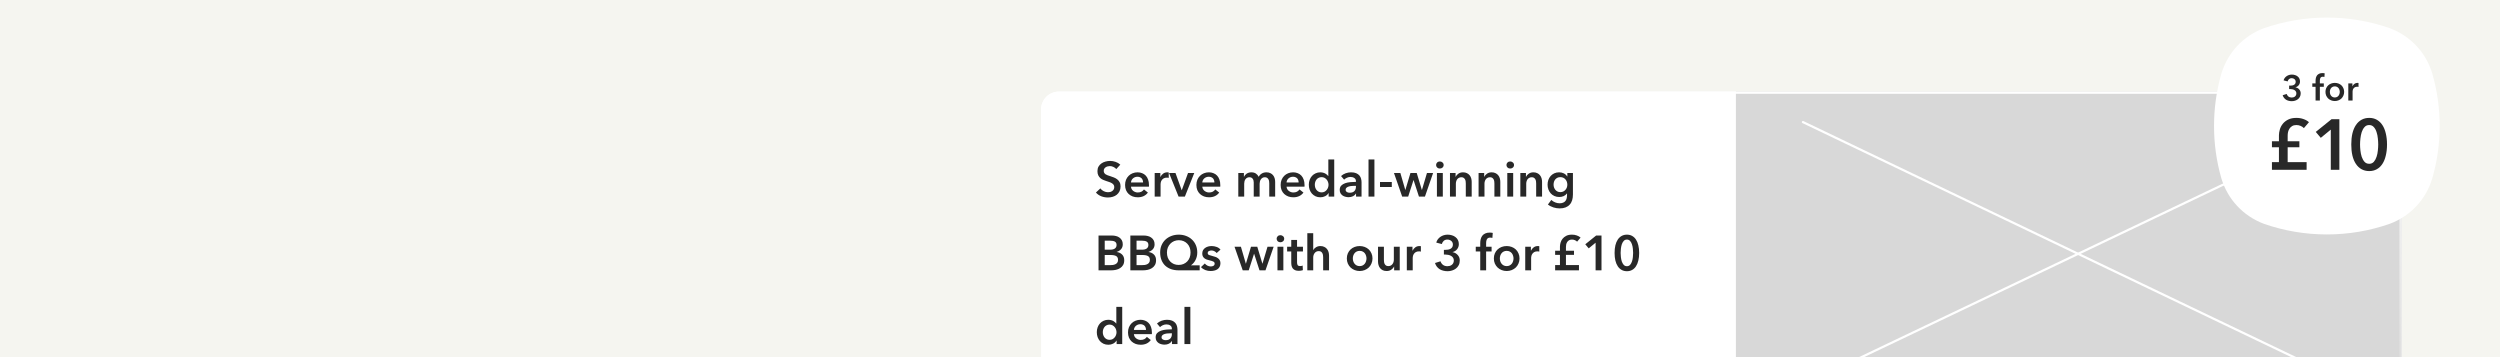 <svg width="1119" height="160" viewBox="0 0 1119 160" fill="none" xmlns="http://www.w3.org/2000/svg">
<g clip-path="url(#clip0)">
<rect width="1119" height="160" fill="#F5F5F0"/>
<g filter="url(#filter0_d)">
<rect x="465.986" y="39" width="609" height="148" rx="8" fill="white"/>
<path d="M499.644 73.68C499.351 73.299 498.933 72.983 498.39 72.734C497.862 72.47 497.327 72.338 496.784 72.338C496.461 72.338 496.139 72.382 495.816 72.47C495.493 72.543 495.2 72.668 494.936 72.844C494.672 73.005 494.452 73.225 494.276 73.504C494.115 73.768 494.034 74.091 494.034 74.472C494.034 74.824 494.107 75.125 494.254 75.374C494.401 75.623 494.599 75.836 494.848 76.012C495.112 76.188 495.427 76.342 495.794 76.474C496.161 76.606 496.564 76.738 497.004 76.87C497.503 77.031 498.016 77.215 498.544 77.42C499.087 77.625 499.578 77.897 500.018 78.234C500.473 78.571 500.839 78.997 501.118 79.51C501.411 80.023 501.558 80.661 501.558 81.424C501.558 82.26 501.404 82.993 501.096 83.624C500.788 84.24 500.377 84.753 499.864 85.164C499.351 85.575 498.749 85.883 498.06 86.088C497.371 86.293 496.645 86.396 495.882 86.396C494.87 86.396 493.88 86.213 492.912 85.846C491.944 85.465 491.152 84.907 490.536 84.174L492.516 82.326C492.897 82.854 493.403 83.272 494.034 83.58C494.679 83.888 495.31 84.042 495.926 84.042C496.249 84.042 496.579 84.005 496.916 83.932C497.253 83.844 497.554 83.705 497.818 83.514C498.097 83.323 498.317 83.089 498.478 82.81C498.654 82.517 498.742 82.157 498.742 81.732C498.742 81.321 498.647 80.984 498.456 80.72C498.265 80.441 498.009 80.207 497.686 80.016C497.363 79.811 496.982 79.635 496.542 79.488C496.102 79.341 495.64 79.187 495.156 79.026C494.687 78.879 494.217 78.703 493.748 78.498C493.279 78.293 492.853 78.021 492.472 77.684C492.105 77.347 491.805 76.936 491.57 76.452C491.335 75.953 491.218 75.337 491.218 74.604C491.218 73.812 491.379 73.13 491.702 72.558C492.039 71.986 492.472 71.517 493 71.15C493.543 70.769 494.151 70.49 494.826 70.314C495.515 70.123 496.212 70.028 496.916 70.028C497.708 70.028 498.507 70.167 499.314 70.446C500.135 70.725 500.847 71.143 501.448 71.7L499.644 73.68ZM511.639 79.664C511.639 79.327 511.587 79.004 511.485 78.696C511.397 78.388 511.25 78.117 511.045 77.882C510.839 77.647 510.575 77.464 510.253 77.332C509.945 77.185 509.578 77.112 509.153 77.112C508.361 77.112 507.686 77.354 507.129 77.838C506.586 78.307 506.285 78.916 506.227 79.664H511.639ZM514.279 80.852C514.279 80.969 514.279 81.087 514.279 81.204C514.279 81.321 514.271 81.439 514.257 81.556H506.227C506.256 81.937 506.351 82.289 506.513 82.612C506.689 82.92 506.916 83.191 507.195 83.426C507.473 83.646 507.789 83.822 508.141 83.954C508.493 84.086 508.859 84.152 509.241 84.152C509.901 84.152 510.458 84.035 510.913 83.8C511.367 83.551 511.741 83.213 512.035 82.788L513.795 84.196C512.753 85.604 511.243 86.308 509.263 86.308C508.441 86.308 507.686 86.183 506.997 85.934C506.307 85.67 505.706 85.303 505.193 84.834C504.694 84.365 504.298 83.793 504.005 83.118C503.726 82.429 503.587 81.651 503.587 80.786C503.587 79.935 503.726 79.165 504.005 78.476C504.298 77.772 504.694 77.178 505.193 76.694C505.691 76.195 506.278 75.814 506.953 75.55C507.642 75.271 508.383 75.132 509.175 75.132C509.908 75.132 510.583 75.257 511.199 75.506C511.829 75.741 512.372 76.1 512.827 76.584C513.281 77.053 513.633 77.647 513.883 78.366C514.147 79.07 514.279 79.899 514.279 80.852ZM516.835 75.44H519.365V77.2H519.409C519.703 76.584 520.113 76.085 520.641 75.704C521.169 75.323 521.785 75.132 522.489 75.132C522.592 75.132 522.702 75.139 522.819 75.154C522.937 75.154 523.039 75.169 523.127 75.198V77.618C522.951 77.574 522.797 77.545 522.665 77.53C522.548 77.515 522.431 77.508 522.313 77.508C521.712 77.508 521.228 77.618 520.861 77.838C520.495 78.058 520.209 78.322 520.003 78.63C519.798 78.938 519.659 79.253 519.585 79.576C519.512 79.899 519.475 80.155 519.475 80.346V86H516.835V75.44ZM523.265 75.44H526.147L528.919 83.14H528.963L531.757 75.44H534.551L530.349 86H527.533L523.265 75.44ZM543.564 79.664C543.564 79.327 543.513 79.004 543.41 78.696C543.322 78.388 543.176 78.117 542.97 77.882C542.765 77.647 542.501 77.464 542.178 77.332C541.87 77.185 541.504 77.112 541.078 77.112C540.286 77.112 539.612 77.354 539.054 77.838C538.512 78.307 538.211 78.916 538.152 79.664H543.564ZM546.204 80.852C546.204 80.969 546.204 81.087 546.204 81.204C546.204 81.321 546.197 81.439 546.182 81.556H538.152C538.182 81.937 538.277 82.289 538.438 82.612C538.614 82.92 538.842 83.191 539.12 83.426C539.399 83.646 539.714 83.822 540.066 83.954C540.418 84.086 540.785 84.152 541.166 84.152C541.826 84.152 542.384 84.035 542.838 83.8C543.293 83.551 543.667 83.213 543.96 82.788L545.72 84.196C544.679 85.604 543.168 86.308 541.188 86.308C540.367 86.308 539.612 86.183 538.922 85.934C538.233 85.67 537.632 85.303 537.118 84.834C536.62 84.365 536.224 83.793 535.93 83.118C535.652 82.429 535.512 81.651 535.512 80.786C535.512 79.935 535.652 79.165 535.93 78.476C536.224 77.772 536.62 77.178 537.118 76.694C537.617 76.195 538.204 75.814 538.878 75.55C539.568 75.271 540.308 75.132 541.1 75.132C541.834 75.132 542.508 75.257 543.124 75.506C543.755 75.741 544.298 76.1 544.752 76.584C545.207 77.053 545.559 77.647 545.808 78.366C546.072 79.07 546.204 79.899 546.204 80.852ZM566.867 75.132C567.557 75.132 568.143 75.257 568.627 75.506C569.126 75.741 569.529 76.056 569.837 76.452C570.16 76.848 570.395 77.303 570.541 77.816C570.688 78.329 570.761 78.857 570.761 79.4V86H568.121V80.148C568.121 79.84 568.099 79.517 568.055 79.18C568.011 78.843 567.916 78.542 567.769 78.278C567.623 77.999 567.417 77.772 567.153 77.596C566.904 77.42 566.567 77.332 566.141 77.332C565.731 77.332 565.379 77.42 565.085 77.596C564.792 77.772 564.55 77.999 564.359 78.278C564.169 78.557 564.029 78.872 563.941 79.224C563.853 79.561 563.809 79.899 563.809 80.236V86H561.169V79.62C561.169 78.96 561.008 78.417 560.685 77.992C560.377 77.552 559.886 77.332 559.211 77.332C558.815 77.332 558.471 77.42 558.177 77.596C557.884 77.757 557.642 77.97 557.451 78.234C557.275 78.498 557.136 78.806 557.033 79.158C556.945 79.495 556.901 79.84 556.901 80.192V86H554.261V75.44H556.769V77.134H556.813C556.931 76.87 557.085 76.621 557.275 76.386C557.481 76.151 557.715 75.939 557.979 75.748C558.258 75.557 558.573 75.411 558.925 75.308C559.277 75.191 559.666 75.132 560.091 75.132C560.913 75.132 561.595 75.315 562.137 75.682C562.68 76.049 563.098 76.533 563.391 77.134C563.743 76.489 564.213 75.997 564.799 75.66C565.386 75.308 566.075 75.132 566.867 75.132ZM581.27 79.664C581.27 79.327 581.218 79.004 581.116 78.696C581.028 78.388 580.881 78.117 580.676 77.882C580.47 77.647 580.206 77.464 579.884 77.332C579.576 77.185 579.209 77.112 578.784 77.112C577.992 77.112 577.317 77.354 576.76 77.838C576.217 78.307 575.916 78.916 575.858 79.664H581.27ZM583.91 80.852C583.91 80.969 583.91 81.087 583.91 81.204C583.91 81.321 583.902 81.439 583.888 81.556H575.858C575.887 81.937 575.982 82.289 576.144 82.612C576.32 82.92 576.547 83.191 576.826 83.426C577.104 83.646 577.42 83.822 577.772 83.954C578.124 84.086 578.49 84.152 578.872 84.152C579.532 84.152 580.089 84.035 580.544 83.8C580.998 83.551 581.372 83.213 581.666 82.788L583.426 84.196C582.384 85.604 580.874 86.308 578.894 86.308C578.072 86.308 577.317 86.183 576.628 85.934C575.938 85.67 575.337 85.303 574.824 84.834C574.325 84.365 573.929 83.793 573.636 83.118C573.357 82.429 573.218 81.651 573.218 80.786C573.218 79.935 573.357 79.165 573.636 78.476C573.929 77.772 574.325 77.178 574.824 76.694C575.322 76.195 575.909 75.814 576.584 75.55C577.273 75.271 578.014 75.132 578.806 75.132C579.539 75.132 580.214 75.257 580.83 75.506C581.46 75.741 582.003 76.1 582.458 76.584C582.912 77.053 583.264 77.647 583.514 78.366C583.778 79.07 583.91 79.899 583.91 80.852ZM597.202 86H594.694V84.416H594.65C594.284 85.032 593.77 85.501 593.11 85.824C592.465 86.147 591.768 86.308 591.02 86.308C590.214 86.308 589.488 86.161 588.842 85.868C588.212 85.56 587.669 85.157 587.214 84.658C586.774 84.145 586.43 83.551 586.18 82.876C585.946 82.187 585.828 81.453 585.828 80.676C585.828 79.899 585.953 79.173 586.202 78.498C586.452 77.823 586.804 77.237 587.258 76.738C587.713 76.239 588.256 75.851 588.886 75.572C589.517 75.279 590.206 75.132 590.954 75.132C591.438 75.132 591.871 75.191 592.252 75.308C592.634 75.411 592.964 75.543 593.242 75.704C593.536 75.865 593.785 76.041 593.99 76.232C594.196 76.423 594.364 76.606 594.496 76.782H594.562V69.368H597.202V86ZM588.512 80.676C588.512 81.087 588.571 81.497 588.688 81.908C588.82 82.319 589.011 82.685 589.26 83.008C589.51 83.331 589.825 83.595 590.206 83.8C590.588 84.005 591.035 84.108 591.548 84.108C592.032 84.108 592.465 84.013 592.846 83.822C593.228 83.617 593.55 83.353 593.814 83.03C594.093 82.707 594.298 82.348 594.43 81.952C594.577 81.541 594.65 81.131 594.65 80.72C594.65 80.309 594.577 79.899 594.43 79.488C594.298 79.077 594.093 78.711 593.814 78.388C593.55 78.065 593.228 77.801 592.846 77.596C592.465 77.391 592.032 77.288 591.548 77.288C591.035 77.288 590.588 77.391 590.206 77.596C589.825 77.787 589.51 78.043 589.26 78.366C589.011 78.689 588.82 79.055 588.688 79.466C588.571 79.862 588.512 80.265 588.512 80.676ZM606.966 84.658H606.9C606.636 85.127 606.21 85.516 605.624 85.824C605.037 86.117 604.37 86.264 603.622 86.264C603.196 86.264 602.749 86.205 602.28 86.088C601.825 85.985 601.4 85.809 601.004 85.56C600.622 85.296 600.3 84.959 600.036 84.548C599.786 84.123 599.662 83.602 599.662 82.986C599.662 82.194 599.882 81.563 600.322 81.094C600.776 80.625 601.356 80.265 602.06 80.016C602.764 79.767 603.541 79.605 604.392 79.532C605.257 79.444 606.1 79.4 606.922 79.4V79.136C606.922 78.476 606.68 77.992 606.196 77.684C605.726 77.361 605.162 77.2 604.502 77.2C603.944 77.2 603.409 77.317 602.896 77.552C602.382 77.787 601.957 78.073 601.62 78.41L600.256 76.804C600.857 76.247 601.546 75.829 602.324 75.55C603.116 75.271 603.915 75.132 604.722 75.132C605.66 75.132 606.43 75.264 607.032 75.528C607.648 75.792 608.132 76.137 608.484 76.562C608.836 76.987 609.078 77.464 609.21 77.992C609.356 78.52 609.43 79.048 609.43 79.576V86H606.966V84.658ZM606.922 81.182H606.328C605.902 81.182 605.455 81.204 604.986 81.248C604.516 81.277 604.084 81.358 603.688 81.49C603.292 81.607 602.962 81.783 602.698 82.018C602.434 82.238 602.302 82.546 602.302 82.942C602.302 83.191 602.353 83.404 602.456 83.58C602.573 83.741 602.72 83.873 602.896 83.976C603.072 84.079 603.27 84.152 603.49 84.196C603.71 84.24 603.93 84.262 604.15 84.262C605.059 84.262 605.748 84.02 606.218 83.536C606.687 83.052 606.922 82.392 606.922 81.556V81.182ZM612.549 69.368H615.189V86H612.549V69.368ZM622.968 81.71H617.688V79.466H622.968V81.71ZM623.943 75.44H626.803L629.003 83.008H629.047L631.313 75.44H634.129L636.417 83.008H636.461L638.705 75.44H641.455L637.803 86H635.119L632.721 78.608H632.677L630.301 86H627.617L623.943 75.44ZM643.165 75.44H645.805V86H643.165V75.44ZM642.791 71.854C642.791 71.429 642.945 71.062 643.253 70.754C643.575 70.431 643.979 70.27 644.463 70.27C644.947 70.27 645.35 70.424 645.673 70.732C646.01 71.025 646.179 71.399 646.179 71.854C646.179 72.309 646.01 72.69 645.673 72.998C645.35 73.291 644.947 73.438 644.463 73.438C643.979 73.438 643.575 73.284 643.253 72.976C642.945 72.653 642.791 72.279 642.791 71.854ZM649.007 75.44H651.515V77.134H651.559C651.794 76.606 652.197 76.144 652.769 75.748C653.356 75.337 654.045 75.132 654.837 75.132C655.527 75.132 656.113 75.257 656.597 75.506C657.096 75.741 657.499 76.056 657.807 76.452C658.13 76.848 658.365 77.303 658.511 77.816C658.658 78.329 658.731 78.857 658.731 79.4V86H656.091V80.148C656.091 79.84 656.069 79.517 656.025 79.18C655.981 78.843 655.886 78.542 655.739 78.278C655.593 77.999 655.387 77.772 655.123 77.596C654.874 77.42 654.537 77.332 654.111 77.332C653.686 77.332 653.319 77.42 653.011 77.596C652.703 77.757 652.447 77.97 652.241 78.234C652.051 78.498 651.904 78.806 651.801 79.158C651.699 79.495 651.647 79.84 651.647 80.192V86H649.007V75.44ZM661.812 75.44H664.32V77.134H664.364C664.599 76.606 665.002 76.144 665.574 75.748C666.161 75.337 666.85 75.132 667.642 75.132C668.331 75.132 668.918 75.257 669.402 75.506C669.901 75.741 670.304 76.056 670.612 76.452C670.935 76.848 671.169 77.303 671.316 77.816C671.463 78.329 671.536 78.857 671.536 79.4V86H668.896V80.148C668.896 79.84 668.874 79.517 668.83 79.18C668.786 78.843 668.691 78.542 668.544 78.278C668.397 77.999 668.192 77.772 667.928 77.596C667.679 77.42 667.341 77.332 666.916 77.332C666.491 77.332 666.124 77.42 665.816 77.596C665.508 77.757 665.251 77.97 665.046 78.234C664.855 78.498 664.709 78.806 664.606 79.158C664.503 79.495 664.452 79.84 664.452 80.192V86H661.812V75.44ZM674.661 75.44H677.301V86H674.661V75.44ZM674.287 71.854C674.287 71.429 674.441 71.062 674.749 70.754C675.071 70.431 675.475 70.27 675.959 70.27C676.443 70.27 676.846 70.424 677.169 70.732C677.506 71.025 677.675 71.399 677.675 71.854C677.675 72.309 677.506 72.69 677.169 72.998C676.846 73.291 676.443 73.438 675.959 73.438C675.475 73.438 675.071 73.284 674.749 72.976C674.441 72.653 674.287 72.279 674.287 71.854ZM680.503 75.44H683.011V77.134H683.055C683.29 76.606 683.693 76.144 684.265 75.748C684.852 75.337 685.541 75.132 686.333 75.132C687.023 75.132 687.609 75.257 688.093 75.506C688.592 75.741 688.995 76.056 689.303 76.452C689.626 76.848 689.861 77.303 690.007 77.816C690.154 78.329 690.227 78.857 690.227 79.4V86H687.587V80.148C687.587 79.84 687.565 79.517 687.521 79.18C687.477 78.843 687.382 78.542 687.235 78.278C687.089 77.999 686.883 77.772 686.619 77.596C686.37 77.42 686.033 77.332 685.607 77.332C685.182 77.332 684.815 77.42 684.507 77.596C684.199 77.757 683.943 77.97 683.737 78.234C683.547 78.498 683.4 78.806 683.297 79.158C683.195 79.495 683.143 79.84 683.143 80.192V86H680.503V75.44ZM704.044 75.44V85.054C704.044 86.007 703.927 86.865 703.692 87.628C703.457 88.405 703.091 89.058 702.592 89.586C702.108 90.129 701.492 90.547 700.744 90.84C699.996 91.133 699.109 91.28 698.082 91.28C697.657 91.28 697.202 91.243 696.718 91.17C696.249 91.097 695.779 90.987 695.31 90.84C694.855 90.693 694.415 90.51 693.99 90.29C693.565 90.07 693.183 89.821 692.846 89.542L694.364 87.496C694.877 87.98 695.457 88.347 696.102 88.596C696.747 88.86 697.4 88.992 698.06 88.992C698.691 88.992 699.219 88.897 699.644 88.706C700.084 88.53 700.429 88.281 700.678 87.958C700.942 87.635 701.125 87.254 701.228 86.814C701.345 86.374 701.404 85.89 701.404 85.362V84.592H701.36C700.979 85.105 700.487 85.501 699.886 85.78C699.299 86.044 698.639 86.176 697.906 86.176C697.114 86.176 696.395 86.029 695.75 85.736C695.105 85.443 694.555 85.047 694.1 84.548C693.66 84.049 693.315 83.47 693.066 82.81C692.817 82.135 692.692 81.424 692.692 80.676C692.692 79.913 692.809 79.195 693.044 78.52C693.293 77.845 693.638 77.259 694.078 76.76C694.533 76.261 695.075 75.865 695.706 75.572C696.351 75.279 697.07 75.132 697.862 75.132C698.61 75.132 699.307 75.286 699.952 75.594C700.597 75.902 701.111 76.379 701.492 77.024H701.536V75.44H704.044ZM698.412 77.288C697.928 77.288 697.495 77.376 697.114 77.552C696.747 77.728 696.432 77.97 696.168 78.278C695.919 78.571 695.721 78.923 695.574 79.334C695.442 79.745 695.376 80.185 695.376 80.654C695.376 81.079 695.442 81.49 695.574 81.886C695.721 82.282 695.919 82.641 696.168 82.964C696.432 83.272 696.747 83.521 697.114 83.712C697.495 83.903 697.921 83.998 698.39 83.998C698.874 83.998 699.307 83.91 699.688 83.734C700.084 83.543 700.414 83.294 700.678 82.986C700.957 82.678 701.169 82.326 701.316 81.93C701.463 81.519 701.536 81.094 701.536 80.654C701.536 80.199 701.463 79.767 701.316 79.356C701.169 78.945 700.957 78.586 700.678 78.278C700.414 77.97 700.091 77.728 699.71 77.552C699.329 77.376 698.896 77.288 698.412 77.288ZM491.702 103.424H497.774C498.361 103.424 498.94 103.497 499.512 103.644C500.084 103.776 500.59 104.003 501.03 104.326C501.485 104.634 501.851 105.037 502.13 105.536C502.409 106.035 502.548 106.636 502.548 107.34C502.548 108.22 502.299 108.946 501.8 109.518C501.301 110.09 500.649 110.501 499.842 110.75V110.794C500.825 110.926 501.631 111.307 502.262 111.938C502.893 112.569 503.208 113.412 503.208 114.468C503.208 115.319 503.039 116.037 502.702 116.624C502.365 117.196 501.917 117.658 501.36 118.01C500.817 118.362 500.187 118.619 499.468 118.78C498.764 118.927 498.045 119 497.312 119H491.702V103.424ZM494.474 109.76H496.938C497.862 109.76 498.566 109.577 499.05 109.21C499.534 108.843 499.776 108.323 499.776 107.648C499.776 106.944 499.527 106.445 499.028 106.152C498.529 105.859 497.752 105.712 496.696 105.712H494.474V109.76ZM494.474 116.668H496.96C497.312 116.668 497.693 116.646 498.104 116.602C498.515 116.543 498.889 116.433 499.226 116.272C499.578 116.111 499.864 115.876 500.084 115.568C500.319 115.26 500.436 114.849 500.436 114.336C500.436 113.515 500.157 112.943 499.6 112.62C499.043 112.297 498.199 112.136 497.07 112.136H494.474V116.668ZM505.946 103.424H512.018C512.605 103.424 513.184 103.497 513.756 103.644C514.328 103.776 514.834 104.003 515.274 104.326C515.729 104.634 516.095 105.037 516.374 105.536C516.653 106.035 516.792 106.636 516.792 107.34C516.792 108.22 516.543 108.946 516.044 109.518C515.545 110.09 514.893 110.501 514.086 110.75V110.794C515.069 110.926 515.875 111.307 516.506 111.938C517.137 112.569 517.452 113.412 517.452 114.468C517.452 115.319 517.283 116.037 516.946 116.624C516.609 117.196 516.161 117.658 515.604 118.01C515.061 118.362 514.431 118.619 513.712 118.78C513.008 118.927 512.289 119 511.556 119H505.946V103.424ZM508.718 109.76H511.182C512.106 109.76 512.81 109.577 513.294 109.21C513.778 108.843 514.02 108.323 514.02 107.648C514.02 106.944 513.771 106.445 513.272 106.152C512.773 105.859 511.996 105.712 510.94 105.712H508.718V109.76ZM508.718 116.668H511.204C511.556 116.668 511.937 116.646 512.348 116.602C512.759 116.543 513.133 116.433 513.47 116.272C513.822 116.111 514.108 115.876 514.328 115.568C514.563 115.26 514.68 114.849 514.68 114.336C514.68 113.515 514.401 112.943 513.844 112.62C513.287 112.297 512.443 112.136 511.314 112.136H508.718V116.668ZM536.976 119H527.582C526.335 119 525.199 118.824 524.172 118.472C523.16 118.105 522.287 117.585 521.554 116.91C520.835 116.221 520.278 115.385 519.882 114.402C519.486 113.405 519.288 112.275 519.288 111.014C519.288 109.826 519.493 108.748 519.904 107.78C520.329 106.797 520.916 105.954 521.664 105.25C522.412 104.546 523.292 104.003 524.304 103.622C525.331 103.226 526.438 103.028 527.626 103.028C528.814 103.028 529.914 103.226 530.926 103.622C531.938 104.003 532.811 104.546 533.544 105.25C534.292 105.954 534.871 106.797 535.282 107.78C535.693 108.748 535.898 109.826 535.898 111.014C535.898 111.718 535.817 112.363 535.656 112.95C535.495 113.537 535.282 114.072 535.018 114.556C534.769 115.025 534.475 115.443 534.138 115.81C533.815 116.162 533.478 116.463 533.126 116.712V116.756H536.976V119ZM527.626 105.514C526.878 105.514 526.174 105.653 525.514 105.932C524.869 106.211 524.311 106.592 523.842 107.076C523.373 107.56 522.999 108.139 522.72 108.814C522.456 109.489 522.324 110.222 522.324 111.014C522.324 111.85 522.449 112.613 522.698 113.302C522.962 113.977 523.321 114.556 523.776 115.04C524.245 115.524 524.803 115.905 525.448 116.184C526.093 116.448 526.805 116.58 527.582 116.58C528.345 116.58 529.049 116.448 529.694 116.184C530.354 115.905 530.919 115.524 531.388 115.04C531.857 114.556 532.224 113.977 532.488 113.302C532.752 112.613 532.884 111.85 532.884 111.014C532.884 110.222 532.759 109.489 532.51 108.814C532.261 108.139 531.901 107.56 531.432 107.076C530.977 106.592 530.427 106.211 529.782 105.932C529.137 105.653 528.418 105.514 527.626 105.514ZM544.578 111.256C544.344 110.948 544.021 110.684 543.61 110.464C543.2 110.229 542.752 110.112 542.268 110.112C541.843 110.112 541.454 110.2 541.102 110.376C540.75 110.552 540.574 110.845 540.574 111.256C540.574 111.667 540.765 111.96 541.146 112.136C541.542 112.297 542.114 112.466 542.862 112.642C543.258 112.73 543.654 112.847 544.05 112.994C544.461 113.141 544.828 113.339 545.15 113.588C545.488 113.823 545.759 114.123 545.964 114.49C546.17 114.842 546.272 115.275 546.272 115.788C546.272 116.433 546.148 116.983 545.898 117.438C545.664 117.878 545.341 118.237 544.93 118.516C544.534 118.795 544.065 118.993 543.522 119.11C542.994 119.242 542.444 119.308 541.872 119.308C541.051 119.308 540.252 119.161 539.474 118.868C538.697 118.56 538.052 118.127 537.538 117.57L539.276 115.942C539.57 116.323 539.951 116.639 540.42 116.888C540.89 117.137 541.41 117.262 541.982 117.262C542.173 117.262 542.364 117.24 542.554 117.196C542.76 117.152 542.943 117.086 543.104 116.998C543.28 116.895 543.42 116.763 543.522 116.602C543.625 116.441 543.676 116.243 543.676 116.008C543.676 115.568 543.471 115.253 543.06 115.062C542.664 114.871 542.063 114.681 541.256 114.49C540.86 114.402 540.472 114.292 540.09 114.16C539.724 114.013 539.394 113.83 539.1 113.61C538.807 113.375 538.572 113.089 538.396 112.752C538.22 112.415 538.132 111.997 538.132 111.498C538.132 110.911 538.25 110.405 538.484 109.98C538.734 109.555 539.056 109.21 539.452 108.946C539.848 108.667 540.296 108.462 540.794 108.33C541.293 108.198 541.806 108.132 542.334 108.132C543.097 108.132 543.838 108.264 544.556 108.528C545.29 108.792 545.869 109.195 546.294 109.738L544.578 111.256ZM552.572 108.44H555.432L557.632 116.008H557.676L559.942 108.44H562.758L565.046 116.008H565.09L567.334 108.44H570.084L566.432 119H563.748L561.35 111.608H561.306L558.93 119H556.246L552.572 108.44ZM571.794 108.44H574.434V119H571.794V108.44ZM571.42 104.854C571.42 104.429 571.574 104.062 571.882 103.754C572.204 103.431 572.608 103.27 573.092 103.27C573.576 103.27 573.979 103.424 574.302 103.732C574.639 104.025 574.808 104.399 574.808 104.854C574.808 105.309 574.639 105.69 574.302 105.998C573.979 106.291 573.576 106.438 573.092 106.438C572.608 106.438 572.204 106.284 571.882 105.976C571.574 105.653 571.42 105.279 571.42 104.854ZM576.118 110.552V108.44H577.966V105.382H580.562V108.44H583.202V110.552H580.562V115.458C580.562 115.927 580.643 116.316 580.804 116.624C580.98 116.932 581.362 117.086 581.948 117.086C582.124 117.086 582.315 117.071 582.52 117.042C582.726 116.998 582.909 116.939 583.07 116.866L583.158 118.934C582.924 119.022 582.645 119.088 582.322 119.132C582 119.191 581.692 119.22 581.398 119.22C580.694 119.22 580.122 119.125 579.682 118.934C579.242 118.729 578.89 118.457 578.626 118.12C578.377 117.768 578.201 117.372 578.098 116.932C578.01 116.477 577.966 115.993 577.966 115.48V110.552H576.118ZM590.987 108.132C591.676 108.132 592.263 108.257 592.747 108.506C593.245 108.741 593.649 109.056 593.957 109.452C594.279 109.848 594.514 110.303 594.661 110.816C594.807 111.329 594.881 111.857 594.881 112.4V119H592.241V113.192C592.241 112.884 592.219 112.569 592.175 112.246C592.131 111.909 592.035 111.608 591.889 111.344C591.757 111.065 591.559 110.838 591.295 110.662C591.045 110.486 590.708 110.398 590.283 110.398C589.857 110.398 589.491 110.479 589.183 110.64C588.875 110.801 588.618 111.021 588.413 111.3C588.207 111.564 588.053 111.865 587.951 112.202C587.848 112.539 587.797 112.884 587.797 113.236V119H585.157V102.368H587.797V109.914H587.841C587.943 109.694 588.09 109.481 588.281 109.276C588.486 109.056 588.721 108.865 588.985 108.704C589.249 108.528 589.549 108.389 589.887 108.286C590.224 108.183 590.591 108.132 590.987 108.132ZM602.844 113.676C602.844 112.84 602.991 112.085 603.284 111.41C603.592 110.721 604.003 110.134 604.516 109.65C605.03 109.166 605.638 108.792 606.342 108.528C607.046 108.264 607.794 108.132 608.586 108.132C609.378 108.132 610.126 108.264 610.83 108.528C611.534 108.792 612.143 109.166 612.656 109.65C613.17 110.134 613.573 110.721 613.866 111.41C614.174 112.085 614.328 112.84 614.328 113.676C614.328 114.512 614.174 115.275 613.866 115.964C613.573 116.653 613.17 117.247 612.656 117.746C612.143 118.23 611.534 118.611 610.83 118.89C610.126 119.169 609.378 119.308 608.586 119.308C607.794 119.308 607.046 119.169 606.342 118.89C605.638 118.611 605.03 118.23 604.516 117.746C604.003 117.247 603.592 116.653 603.284 115.964C602.991 115.275 602.844 114.512 602.844 113.676ZM605.528 113.676C605.528 114.087 605.587 114.497 605.704 114.908C605.836 115.319 606.027 115.685 606.276 116.008C606.526 116.331 606.841 116.595 607.222 116.8C607.604 117.005 608.058 117.108 608.586 117.108C609.114 117.108 609.569 117.005 609.95 116.8C610.332 116.595 610.647 116.331 610.896 116.008C611.146 115.685 611.329 115.319 611.446 114.908C611.578 114.497 611.644 114.087 611.644 113.676C611.644 113.265 611.578 112.862 611.446 112.466C611.329 112.055 611.146 111.689 610.896 111.366C610.647 111.043 610.332 110.787 609.95 110.596C609.569 110.391 609.114 110.288 608.586 110.288C608.058 110.288 607.604 110.391 607.222 110.596C606.841 110.787 606.526 111.043 606.276 111.366C606.027 111.689 605.836 112.055 605.704 112.466C605.587 112.862 605.528 113.265 605.528 113.676ZM626.524 119H624.016V117.306H623.972C623.738 117.834 623.327 118.303 622.74 118.714C622.168 119.11 621.486 119.308 620.694 119.308C620.005 119.308 619.411 119.191 618.912 118.956C618.428 118.707 618.025 118.384 617.702 117.988C617.394 117.592 617.167 117.137 617.02 116.624C616.874 116.111 616.8 115.583 616.8 115.04V108.44H619.44V114.292C619.44 114.6 619.462 114.923 619.506 115.26C619.55 115.597 619.646 115.905 619.792 116.184C619.939 116.448 620.137 116.668 620.386 116.844C620.65 117.02 620.995 117.108 621.42 117.108C621.831 117.108 622.19 117.027 622.498 116.866C622.821 116.69 623.078 116.47 623.268 116.206C623.474 115.942 623.628 115.641 623.73 115.304C623.833 114.952 623.884 114.6 623.884 114.248V108.44H626.524V119ZM629.693 108.44H632.223V110.2H632.267C632.56 109.584 632.971 109.085 633.499 108.704C634.027 108.323 634.643 108.132 635.347 108.132C635.45 108.132 635.56 108.139 635.677 108.154C635.794 108.154 635.897 108.169 635.985 108.198V110.618C635.809 110.574 635.655 110.545 635.523 110.53C635.406 110.515 635.288 110.508 635.171 110.508C634.57 110.508 634.086 110.618 633.719 110.838C633.352 111.058 633.066 111.322 632.861 111.63C632.656 111.938 632.516 112.253 632.443 112.576C632.37 112.899 632.333 113.155 632.333 113.346V119H629.693V108.44ZM646.287 109.826H646.991C647.387 109.826 647.775 109.797 648.157 109.738C648.553 109.665 648.912 109.54 649.235 109.364C649.557 109.188 649.814 108.953 650.005 108.66C650.21 108.352 650.313 107.956 650.313 107.472C650.313 107.12 650.247 106.805 650.115 106.526C649.983 106.247 649.799 106.013 649.565 105.822C649.345 105.631 649.081 105.485 648.773 105.382C648.479 105.279 648.171 105.228 647.849 105.228C647.203 105.228 646.668 105.411 646.243 105.778C645.817 106.145 645.524 106.629 645.363 107.23L642.877 106.592C643.009 106.064 643.229 105.587 643.537 105.162C643.859 104.722 644.241 104.348 644.681 104.04C645.135 103.717 645.641 103.468 646.199 103.292C646.756 103.116 647.343 103.028 647.959 103.028C648.633 103.028 649.271 103.123 649.873 103.314C650.489 103.49 651.024 103.761 651.479 104.128C651.948 104.48 652.315 104.92 652.579 105.448C652.843 105.976 652.975 106.592 652.975 107.296C652.975 108.132 652.718 108.88 652.205 109.54C651.706 110.185 651.031 110.611 650.181 110.816V110.86C651.134 111.051 651.904 111.483 652.491 112.158C653.092 112.818 653.393 113.632 653.393 114.6C653.393 115.407 653.231 116.111 652.909 116.712C652.601 117.313 652.183 117.812 651.655 118.208C651.141 118.604 650.562 118.897 649.917 119.088C649.271 119.293 648.619 119.396 647.959 119.396C647.299 119.396 646.675 119.323 646.089 119.176C645.502 119.044 644.959 118.831 644.461 118.538C643.977 118.245 643.544 117.863 643.163 117.394C642.796 116.925 642.51 116.367 642.305 115.722L644.769 114.952C644.959 115.568 645.311 116.089 645.825 116.514C646.353 116.939 647.035 117.152 647.871 117.152C648.208 117.152 648.545 117.108 648.883 117.02C649.235 116.917 649.543 116.763 649.807 116.558C650.085 116.353 650.305 116.089 650.467 115.766C650.643 115.443 650.731 115.047 650.731 114.578C650.731 114.079 650.606 113.661 650.357 113.324C650.122 112.972 649.821 112.701 649.455 112.51C649.088 112.305 648.677 112.158 648.223 112.07C647.783 111.982 647.357 111.938 646.947 111.938H646.287V109.826ZM662.552 110.552H660.55V108.44H662.552V106.878C662.552 106.247 662.618 105.646 662.75 105.074C662.897 104.487 663.132 103.974 663.454 103.534C663.792 103.094 664.232 102.749 664.774 102.5C665.317 102.236 665.999 102.104 666.82 102.104C667.114 102.104 667.356 102.119 667.546 102.148C667.752 102.163 667.957 102.199 668.162 102.258L667.986 104.502C667.84 104.458 667.678 104.421 667.502 104.392C667.341 104.363 667.165 104.348 666.974 104.348C666.593 104.348 666.285 104.421 666.05 104.568C665.816 104.715 665.632 104.905 665.5 105.14C665.383 105.375 665.302 105.631 665.258 105.91C665.214 106.189 665.192 106.46 665.192 106.724V108.44H667.634V110.552H665.192V119H662.552V110.552ZM668.651 113.676C668.651 112.84 668.798 112.085 669.091 111.41C669.399 110.721 669.81 110.134 670.323 109.65C670.836 109.166 671.445 108.792 672.149 108.528C672.853 108.264 673.601 108.132 674.393 108.132C675.185 108.132 675.933 108.264 676.637 108.528C677.341 108.792 677.95 109.166 678.463 109.65C678.976 110.134 679.38 110.721 679.673 111.41C679.981 112.085 680.135 112.84 680.135 113.676C680.135 114.512 679.981 115.275 679.673 115.964C679.38 116.653 678.976 117.247 678.463 117.746C677.95 118.23 677.341 118.611 676.637 118.89C675.933 119.169 675.185 119.308 674.393 119.308C673.601 119.308 672.853 119.169 672.149 118.89C671.445 118.611 670.836 118.23 670.323 117.746C669.81 117.247 669.399 116.653 669.091 115.964C668.798 115.275 668.651 114.512 668.651 113.676ZM671.335 113.676C671.335 114.087 671.394 114.497 671.511 114.908C671.643 115.319 671.834 115.685 672.083 116.008C672.332 116.331 672.648 116.595 673.029 116.8C673.41 117.005 673.865 117.108 674.393 117.108C674.921 117.108 675.376 117.005 675.757 116.8C676.138 116.595 676.454 116.331 676.703 116.008C676.952 115.685 677.136 115.319 677.253 114.908C677.385 114.497 677.451 114.087 677.451 113.676C677.451 113.265 677.385 112.862 677.253 112.466C677.136 112.055 676.952 111.689 676.703 111.366C676.454 111.043 676.138 110.787 675.757 110.596C675.376 110.391 674.921 110.288 674.393 110.288C673.865 110.288 673.41 110.391 673.029 110.596C672.648 110.787 672.332 111.043 672.083 111.366C671.834 111.689 671.643 112.055 671.511 112.466C671.394 112.862 671.335 113.265 671.335 113.676ZM682.695 108.44H685.225V110.2H685.269C685.562 109.584 685.973 109.085 686.501 108.704C687.029 108.323 687.645 108.132 688.349 108.132C688.452 108.132 688.562 108.139 688.679 108.154C688.796 108.154 688.899 108.169 688.987 108.198V110.618C688.811 110.574 688.657 110.545 688.525 110.53C688.408 110.515 688.29 110.508 688.173 110.508C687.572 110.508 687.088 110.618 686.721 110.838C686.354 111.058 686.068 111.322 685.863 111.63C685.658 111.938 685.518 112.253 685.445 112.576C685.372 112.899 685.335 113.155 685.335 113.346V119H682.695V108.44ZM696.077 116.646H698.233V112.07H696.077V110.222H698.233V108.396C698.233 107.853 698.321 107.267 698.497 106.636C698.673 106.005 698.966 105.426 699.377 104.898C699.802 104.355 700.359 103.908 701.049 103.556C701.738 103.204 702.589 103.028 703.601 103.028C704.393 103.028 705.111 103.145 705.757 103.38C706.417 103.6 706.989 103.923 707.473 104.348L705.911 106.174C705.632 105.881 705.295 105.653 704.899 105.492C704.503 105.316 704.07 105.228 703.601 105.228C703.073 105.228 702.633 105.338 702.281 105.558C701.943 105.763 701.672 106.027 701.467 106.35C701.261 106.673 701.115 107.025 701.027 107.406C700.953 107.787 700.917 108.154 700.917 108.506V110.222H704.525V112.07H700.917V116.646H706.747V119H696.077V116.646ZM714.19 106.636L711.11 109.166L709.57 107.34L714.432 103.424H716.83V119H714.19V106.636ZM733.69 111.212C733.69 112.473 733.565 113.61 733.316 114.622C733.081 115.634 732.729 116.492 732.26 117.196C731.805 117.9 731.233 118.443 730.544 118.824C729.869 119.205 729.092 119.396 728.212 119.396C727.332 119.396 726.547 119.205 725.858 118.824C725.169 118.443 724.589 117.9 724.12 117.196C723.651 116.492 723.291 115.634 723.042 114.622C722.807 113.61 722.69 112.473 722.69 111.212C722.69 109.951 722.807 108.814 723.042 107.802C723.291 106.79 723.651 105.932 724.12 105.228C724.589 104.524 725.169 103.981 725.858 103.6C726.547 103.219 727.332 103.028 728.212 103.028C729.092 103.028 729.869 103.219 730.544 103.6C731.233 103.981 731.805 104.524 732.26 105.228C732.729 105.932 733.081 106.79 733.316 107.802C733.565 108.814 733.69 109.951 733.69 111.212ZM730.984 111.212C730.984 110.669 730.947 110.053 730.874 109.364C730.815 108.675 730.683 108.022 730.478 107.406C730.287 106.79 730.009 106.277 729.642 105.866C729.275 105.441 728.799 105.228 728.212 105.228C727.611 105.228 727.127 105.441 726.76 105.866C726.393 106.277 726.107 106.79 725.902 107.406C725.711 108.022 725.579 108.675 725.506 109.364C725.433 110.053 725.396 110.669 725.396 111.212C725.396 111.755 725.433 112.371 725.506 113.06C725.579 113.749 725.711 114.395 725.902 114.996C726.107 115.597 726.393 116.111 726.76 116.536C727.127 116.947 727.611 117.152 728.212 117.152C728.799 117.152 729.275 116.947 729.642 116.536C730.009 116.111 730.287 115.597 730.478 114.996C730.683 114.395 730.815 113.749 730.874 113.06C730.947 112.371 730.984 111.755 730.984 111.212ZM502.306 152H499.798V150.416H499.754C499.387 151.032 498.874 151.501 498.214 151.824C497.569 152.147 496.872 152.308 496.124 152.308C495.317 152.308 494.591 152.161 493.946 151.868C493.315 151.56 492.773 151.157 492.318 150.658C491.878 150.145 491.533 149.551 491.284 148.876C491.049 148.187 490.932 147.453 490.932 146.676C490.932 145.899 491.057 145.173 491.306 144.498C491.555 143.823 491.907 143.237 492.362 142.738C492.817 142.239 493.359 141.851 493.99 141.572C494.621 141.279 495.31 141.132 496.058 141.132C496.542 141.132 496.975 141.191 497.356 141.308C497.737 141.411 498.067 141.543 498.346 141.704C498.639 141.865 498.889 142.041 499.094 142.232C499.299 142.423 499.468 142.606 499.6 142.782H499.666V135.368H502.306V152ZM493.616 146.676C493.616 147.087 493.675 147.497 493.792 147.908C493.924 148.319 494.115 148.685 494.364 149.008C494.613 149.331 494.929 149.595 495.31 149.8C495.691 150.005 496.139 150.108 496.652 150.108C497.136 150.108 497.569 150.013 497.95 149.822C498.331 149.617 498.654 149.353 498.918 149.03C499.197 148.707 499.402 148.348 499.534 147.952C499.681 147.541 499.754 147.131 499.754 146.72C499.754 146.309 499.681 145.899 499.534 145.488C499.402 145.077 499.197 144.711 498.918 144.388C498.654 144.065 498.331 143.801 497.95 143.596C497.569 143.391 497.136 143.288 496.652 143.288C496.139 143.288 495.691 143.391 495.31 143.596C494.929 143.787 494.613 144.043 494.364 144.366C494.115 144.689 493.924 145.055 493.792 145.466C493.675 145.862 493.616 146.265 493.616 146.676ZM512.949 145.664C512.949 145.327 512.898 145.004 512.795 144.696C512.707 144.388 512.561 144.117 512.355 143.882C512.15 143.647 511.886 143.464 511.563 143.332C511.255 143.185 510.889 143.112 510.463 143.112C509.671 143.112 508.997 143.354 508.439 143.838C507.897 144.307 507.596 144.916 507.537 145.664H512.949ZM515.589 146.852C515.589 146.969 515.589 147.087 515.589 147.204C515.589 147.321 515.582 147.439 515.567 147.556H507.537C507.567 147.937 507.662 148.289 507.823 148.612C507.999 148.92 508.227 149.191 508.505 149.426C508.784 149.646 509.099 149.822 509.451 149.954C509.803 150.086 510.17 150.152 510.551 150.152C511.211 150.152 511.769 150.035 512.223 149.8C512.678 149.551 513.052 149.213 513.345 148.788L515.105 150.196C514.064 151.604 512.553 152.308 510.573 152.308C509.752 152.308 508.997 152.183 508.307 151.934C507.618 151.67 507.017 151.303 506.503 150.834C506.005 150.365 505.609 149.793 505.315 149.118C505.037 148.429 504.897 147.651 504.897 146.786C504.897 145.935 505.037 145.165 505.315 144.476C505.609 143.772 506.005 143.178 506.503 142.694C507.002 142.195 507.589 141.814 508.263 141.55C508.953 141.271 509.693 141.132 510.485 141.132C511.219 141.132 511.893 141.257 512.509 141.506C513.14 141.741 513.683 142.1 514.137 142.584C514.592 143.053 514.944 143.647 515.193 144.366C515.457 145.07 515.589 145.899 515.589 146.852ZM524.573 150.658H524.507C524.243 151.127 523.818 151.516 523.231 151.824C522.644 152.117 521.977 152.264 521.229 152.264C520.804 152.264 520.356 152.205 519.887 152.088C519.432 151.985 519.007 151.809 518.611 151.56C518.23 151.296 517.907 150.959 517.643 150.548C517.394 150.123 517.269 149.602 517.269 148.986C517.269 148.194 517.489 147.563 517.929 147.094C518.384 146.625 518.963 146.265 519.667 146.016C520.371 145.767 521.148 145.605 521.999 145.532C522.864 145.444 523.708 145.4 524.529 145.4V145.136C524.529 144.476 524.287 143.992 523.803 143.684C523.334 143.361 522.769 143.2 522.109 143.2C521.552 143.2 521.016 143.317 520.503 143.552C519.99 143.787 519.564 144.073 519.227 144.41L517.863 142.804C518.464 142.247 519.154 141.829 519.931 141.55C520.723 141.271 521.522 141.132 522.329 141.132C523.268 141.132 524.038 141.264 524.639 141.528C525.255 141.792 525.739 142.137 526.091 142.562C526.443 142.987 526.685 143.464 526.817 143.992C526.964 144.52 527.037 145.048 527.037 145.576V152H524.573V150.658ZM524.529 147.182H523.935C523.51 147.182 523.062 147.204 522.593 147.248C522.124 147.277 521.691 147.358 521.295 147.49C520.899 147.607 520.569 147.783 520.305 148.018C520.041 148.238 519.909 148.546 519.909 148.942C519.909 149.191 519.96 149.404 520.063 149.58C520.18 149.741 520.327 149.873 520.503 149.976C520.679 150.079 520.877 150.152 521.097 150.196C521.317 150.24 521.537 150.262 521.757 150.262C522.666 150.262 523.356 150.02 523.825 149.536C524.294 149.052 524.529 148.392 524.529 147.556V147.182ZM530.157 135.368H532.797V152H530.157V135.368Z" fill="#282828"/>
<path d="M776.986 39H1066.99C1071.4 39 1074.99 42.582 1074.99 47V179C1074.99 183.418 1071.4 187 1066.99 187H776.986V39Z" fill="#D8D8D8"/>
<rect x="466.486" y="39.5" width="608" height="147" rx="7.5" stroke="url(#paint0_linear)"/>
</g>
<path d="M807 54.65L1048 170.049" stroke="white" stroke-linecap="round" stroke-linejoin="round"/>
<path d="M1048 57.408L807 172.347" stroke="white" stroke-linecap="round" stroke-linejoin="round"/>
<path d="M1088.7 32.969C1085.91 23.541 1078.96 16.12 1069.66 12.612C1051.51 6.285 1031.59 6.285 1013.25 12.645C1004.04 16.12 997.12 23.541 994.276 32.998C992.102 40.578 991 48.439 991 56.394C991 64.349 992.102 72.21 994.276 79.819C997.123 89.246 1004.04 96.668 1013.31 100.175C1022.4 103.337 1031.89 104.936 1041.5 104.936C1051.14 104.936 1060.63 103.337 1069.75 100.143C1078.99 96.636 1085.91 89.243 1088.69 79.787C1090.9 72.148 1092 64.287 1092 56.394C1092 48.501 1090.9 40.61 1088.7 32.969Z" fill="white"/>
<path d="M1024.62 38.328H1025.13C1025.42 38.328 1025.7 38.307 1025.98 38.264C1026.27 38.211 1026.53 38.12 1026.76 37.992C1027 37.864 1027.18 37.693 1027.32 37.48C1027.47 37.256 1027.55 36.968 1027.55 36.616C1027.55 36.36 1027.5 36.131 1027.4 35.928C1027.31 35.725 1027.17 35.555 1027 35.416C1026.84 35.277 1026.65 35.171 1026.43 35.096C1026.21 35.021 1025.99 34.984 1025.75 34.984C1025.29 34.984 1024.9 35.117 1024.59 35.384C1024.28 35.651 1024.06 36.003 1023.95 36.44L1022.14 35.976C1022.23 35.592 1022.39 35.245 1022.62 34.936C1022.85 34.616 1023.13 34.344 1023.45 34.12C1023.78 33.885 1024.15 33.704 1024.55 33.576C1024.96 33.448 1025.39 33.384 1025.83 33.384C1026.33 33.384 1026.79 33.453 1027.23 33.592C1027.67 33.72 1028.06 33.917 1028.39 34.184C1028.74 34.44 1029 34.76 1029.19 35.144C1029.39 35.528 1029.48 35.976 1029.48 36.488C1029.48 37.096 1029.3 37.64 1028.92 38.12C1028.56 38.589 1028.07 38.899 1027.45 39.048V39.08C1028.14 39.219 1028.7 39.533 1029.13 40.024C1029.57 40.504 1029.79 41.096 1029.79 41.8C1029.79 42.387 1029.67 42.899 1029.43 43.336C1029.21 43.773 1028.91 44.136 1028.52 44.424C1028.15 44.712 1027.73 44.925 1027.26 45.064C1026.79 45.213 1026.31 45.288 1025.83 45.288C1025.35 45.288 1024.9 45.235 1024.47 45.128C1024.05 45.032 1023.65 44.877 1023.29 44.664C1022.94 44.451 1022.62 44.173 1022.35 43.832C1022.08 43.491 1021.87 43.085 1021.72 42.616L1023.51 42.056C1023.65 42.504 1023.91 42.883 1024.28 43.192C1024.67 43.501 1025.16 43.656 1025.77 43.656C1026.02 43.656 1026.26 43.624 1026.51 43.56C1026.76 43.485 1026.99 43.373 1027.18 43.224C1027.38 43.075 1027.54 42.883 1027.66 42.648C1027.79 42.413 1027.85 42.125 1027.85 41.784C1027.85 41.421 1027.76 41.117 1027.58 40.872C1027.41 40.616 1027.19 40.419 1026.92 40.28C1026.66 40.131 1026.36 40.024 1026.03 39.96C1025.71 39.896 1025.4 39.864 1025.1 39.864H1024.62V38.328ZM1036.45 38.856H1034.99V37.32H1036.45V36.184C1036.45 35.725 1036.5 35.288 1036.59 34.872C1036.7 34.445 1036.87 34.072 1037.1 33.752C1037.35 33.432 1037.67 33.181 1038.06 33C1038.46 32.808 1038.95 32.712 1039.55 32.712C1039.77 32.712 1039.94 32.723 1040.08 32.744C1040.23 32.755 1040.38 32.781 1040.53 32.824L1040.4 34.456C1040.29 34.424 1040.18 34.397 1040.05 34.376C1039.93 34.355 1039.8 34.344 1039.66 34.344C1039.39 34.344 1039.16 34.397 1038.99 34.504C1038.82 34.611 1038.69 34.749 1038.59 34.92C1038.51 35.091 1038.45 35.277 1038.42 35.48C1038.38 35.683 1038.37 35.88 1038.37 36.072V37.32H1040.14V38.856H1038.37V45H1036.45V38.856ZM1040.88 41.128C1040.88 40.52 1040.99 39.971 1041.2 39.48C1041.43 38.979 1041.73 38.552 1042.1 38.2C1042.47 37.848 1042.92 37.576 1043.43 37.384C1043.94 37.192 1044.48 37.096 1045.06 37.096C1045.64 37.096 1046.18 37.192 1046.69 37.384C1047.2 37.576 1047.65 37.848 1048.02 38.2C1048.39 38.552 1048.69 38.979 1048.9 39.48C1049.12 39.971 1049.24 40.52 1049.24 41.128C1049.24 41.736 1049.12 42.291 1048.9 42.792C1048.69 43.293 1048.39 43.725 1048.02 44.088C1047.65 44.44 1047.2 44.717 1046.69 44.92C1046.18 45.123 1045.64 45.224 1045.06 45.224C1044.48 45.224 1043.94 45.123 1043.43 44.92C1042.92 44.717 1042.47 44.44 1042.1 44.088C1041.73 43.725 1041.43 43.293 1041.2 42.792C1040.99 42.291 1040.88 41.736 1040.88 41.128ZM1042.84 41.128C1042.84 41.427 1042.88 41.725 1042.96 42.024C1043.06 42.323 1043.2 42.589 1043.38 42.824C1043.56 43.059 1043.79 43.251 1044.07 43.4C1044.35 43.549 1044.68 43.624 1045.06 43.624C1045.44 43.624 1045.77 43.549 1046.05 43.4C1046.33 43.251 1046.56 43.059 1046.74 42.824C1046.92 42.589 1047.05 42.323 1047.14 42.024C1047.24 41.725 1047.28 41.427 1047.28 41.128C1047.28 40.829 1047.24 40.536 1047.14 40.248C1047.05 39.949 1046.92 39.683 1046.74 39.448C1046.56 39.213 1046.33 39.027 1046.05 38.888C1045.77 38.739 1045.44 38.664 1045.06 38.664C1044.68 38.664 1044.35 38.739 1044.07 38.888C1043.79 39.027 1043.56 39.213 1043.38 39.448C1043.2 39.683 1043.06 39.949 1042.96 40.248C1042.88 40.536 1042.84 40.829 1042.84 41.128ZM1051.1 37.32H1052.94V38.6H1052.97C1053.18 38.152 1053.48 37.789 1053.87 37.512C1054.25 37.235 1054.7 37.096 1055.21 37.096C1055.28 37.096 1055.36 37.101 1055.45 37.112C1055.53 37.112 1055.61 37.123 1055.67 37.144V38.904C1055.55 38.872 1055.43 38.851 1055.34 38.84C1055.25 38.829 1055.17 38.824 1055.08 38.824C1054.64 38.824 1054.29 38.904 1054.03 39.064C1053.76 39.224 1053.55 39.416 1053.4 39.64C1053.25 39.864 1053.15 40.093 1053.1 40.328C1053.04 40.563 1053.02 40.749 1053.02 40.888V45H1051.1V37.32ZM1016.92 72.576H1020.05V65.92H1016.92V63.232H1020.05V60.576C1020.05 59.787 1020.18 58.933 1020.44 58.016C1020.69 57.099 1021.12 56.256 1021.72 55.488C1022.33 54.699 1023.14 54.048 1024.15 53.536C1025.15 53.024 1026.39 52.768 1027.86 52.768C1029.01 52.768 1030.06 52.939 1031 53.28C1031.96 53.6 1032.79 54.069 1033.49 54.688L1031.22 57.344C1030.81 56.917 1030.32 56.587 1029.75 56.352C1029.17 56.096 1028.54 55.968 1027.86 55.968C1027.09 55.968 1026.45 56.128 1025.94 56.448C1025.45 56.747 1025.05 57.131 1024.76 57.6C1024.46 58.069 1024.24 58.581 1024.12 59.136C1024.01 59.691 1023.96 60.224 1023.96 60.736V63.232H1029.2V65.92H1023.96V72.576H1032.44V76H1016.92V72.576ZM1043.26 58.016L1038.78 61.696L1036.54 59.04L1043.61 53.344H1047.1V76H1043.26V58.016ZM1068.43 64.672C1068.43 66.507 1068.24 68.16 1067.88 69.632C1067.54 71.104 1067.03 72.352 1066.35 73.376C1065.68 74.4 1064.85 75.189 1063.85 75.744C1062.87 76.299 1061.74 76.576 1060.46 76.576C1059.18 76.576 1058.04 76.299 1057.03 75.744C1056.03 75.189 1055.19 74.4 1054.51 73.376C1053.82 72.352 1053.3 71.104 1052.94 69.632C1052.6 68.16 1052.43 66.507 1052.43 64.672C1052.43 62.837 1052.6 61.184 1052.94 59.712C1053.3 58.24 1053.82 56.992 1054.51 55.968C1055.19 54.944 1056.03 54.155 1057.03 53.6C1058.04 53.045 1059.18 52.768 1060.46 52.768C1061.74 52.768 1062.87 53.045 1063.85 53.6C1064.85 54.155 1065.68 54.944 1066.35 55.968C1067.03 56.992 1067.54 58.24 1067.88 59.712C1068.24 61.184 1068.43 62.837 1068.43 64.672ZM1064.49 64.672C1064.49 63.883 1064.44 62.987 1064.33 61.984C1064.24 60.981 1064.05 60.032 1063.75 59.136C1063.48 58.24 1063.07 57.493 1062.54 56.896C1062 56.277 1061.31 55.968 1060.46 55.968C1059.58 55.968 1058.88 56.277 1058.35 56.896C1057.81 57.493 1057.4 58.24 1057.1 59.136C1056.82 60.032 1056.63 60.981 1056.52 61.984C1056.41 62.987 1056.36 63.883 1056.36 64.672C1056.36 65.461 1056.41 66.357 1056.52 67.36C1056.63 68.363 1056.82 69.301 1057.1 70.176C1057.4 71.051 1057.81 71.797 1058.35 72.416C1058.88 73.013 1059.58 73.312 1060.46 73.312C1061.31 73.312 1062 73.013 1062.54 72.416C1063.07 71.797 1063.48 71.051 1063.75 70.176C1064.05 69.301 1064.24 68.363 1064.33 67.36C1064.44 66.357 1064.49 65.461 1064.49 64.672Z" fill="#282828"/>
</g>
<defs>
<filter id="filter0_d" x="457.986" y="33" width="625" height="164" filterUnits="userSpaceOnUse" color-interpolation-filters="sRGB">
<feFlood flood-opacity="0" result="BackgroundImageFix"/>
<feColorMatrix in="SourceAlpha" type="matrix" values="0 0 0 0 0 0 0 0 0 0 0 0 0 0 0 0 0 0 127 0"/>
<feOffset dy="2"/>
<feGaussianBlur stdDeviation="4"/>
<feColorMatrix type="matrix" values="0 0 0 0 0 0 0 0 0 0 0 0 0 0 0 0 0 0 0.15 0"/>
<feBlend mode="normal" in2="BackgroundImageFix" result="effect1_dropShadow"/>
<feBlend mode="normal" in="SourceGraphic" in2="effect1_dropShadow" result="shape"/>
</filter>
<linearGradient id="paint0_linear" x1="770.486" y1="39" x2="770.486" y2="187" gradientUnits="userSpaceOnUse">
<stop stop-color="white"/>
<stop offset="1" stop-color="white" stop-opacity="0"/>
</linearGradient>
<clipPath id="clip0">
<rect width="1119" height="160" fill="white"/>
</clipPath>
</defs>
</svg>
